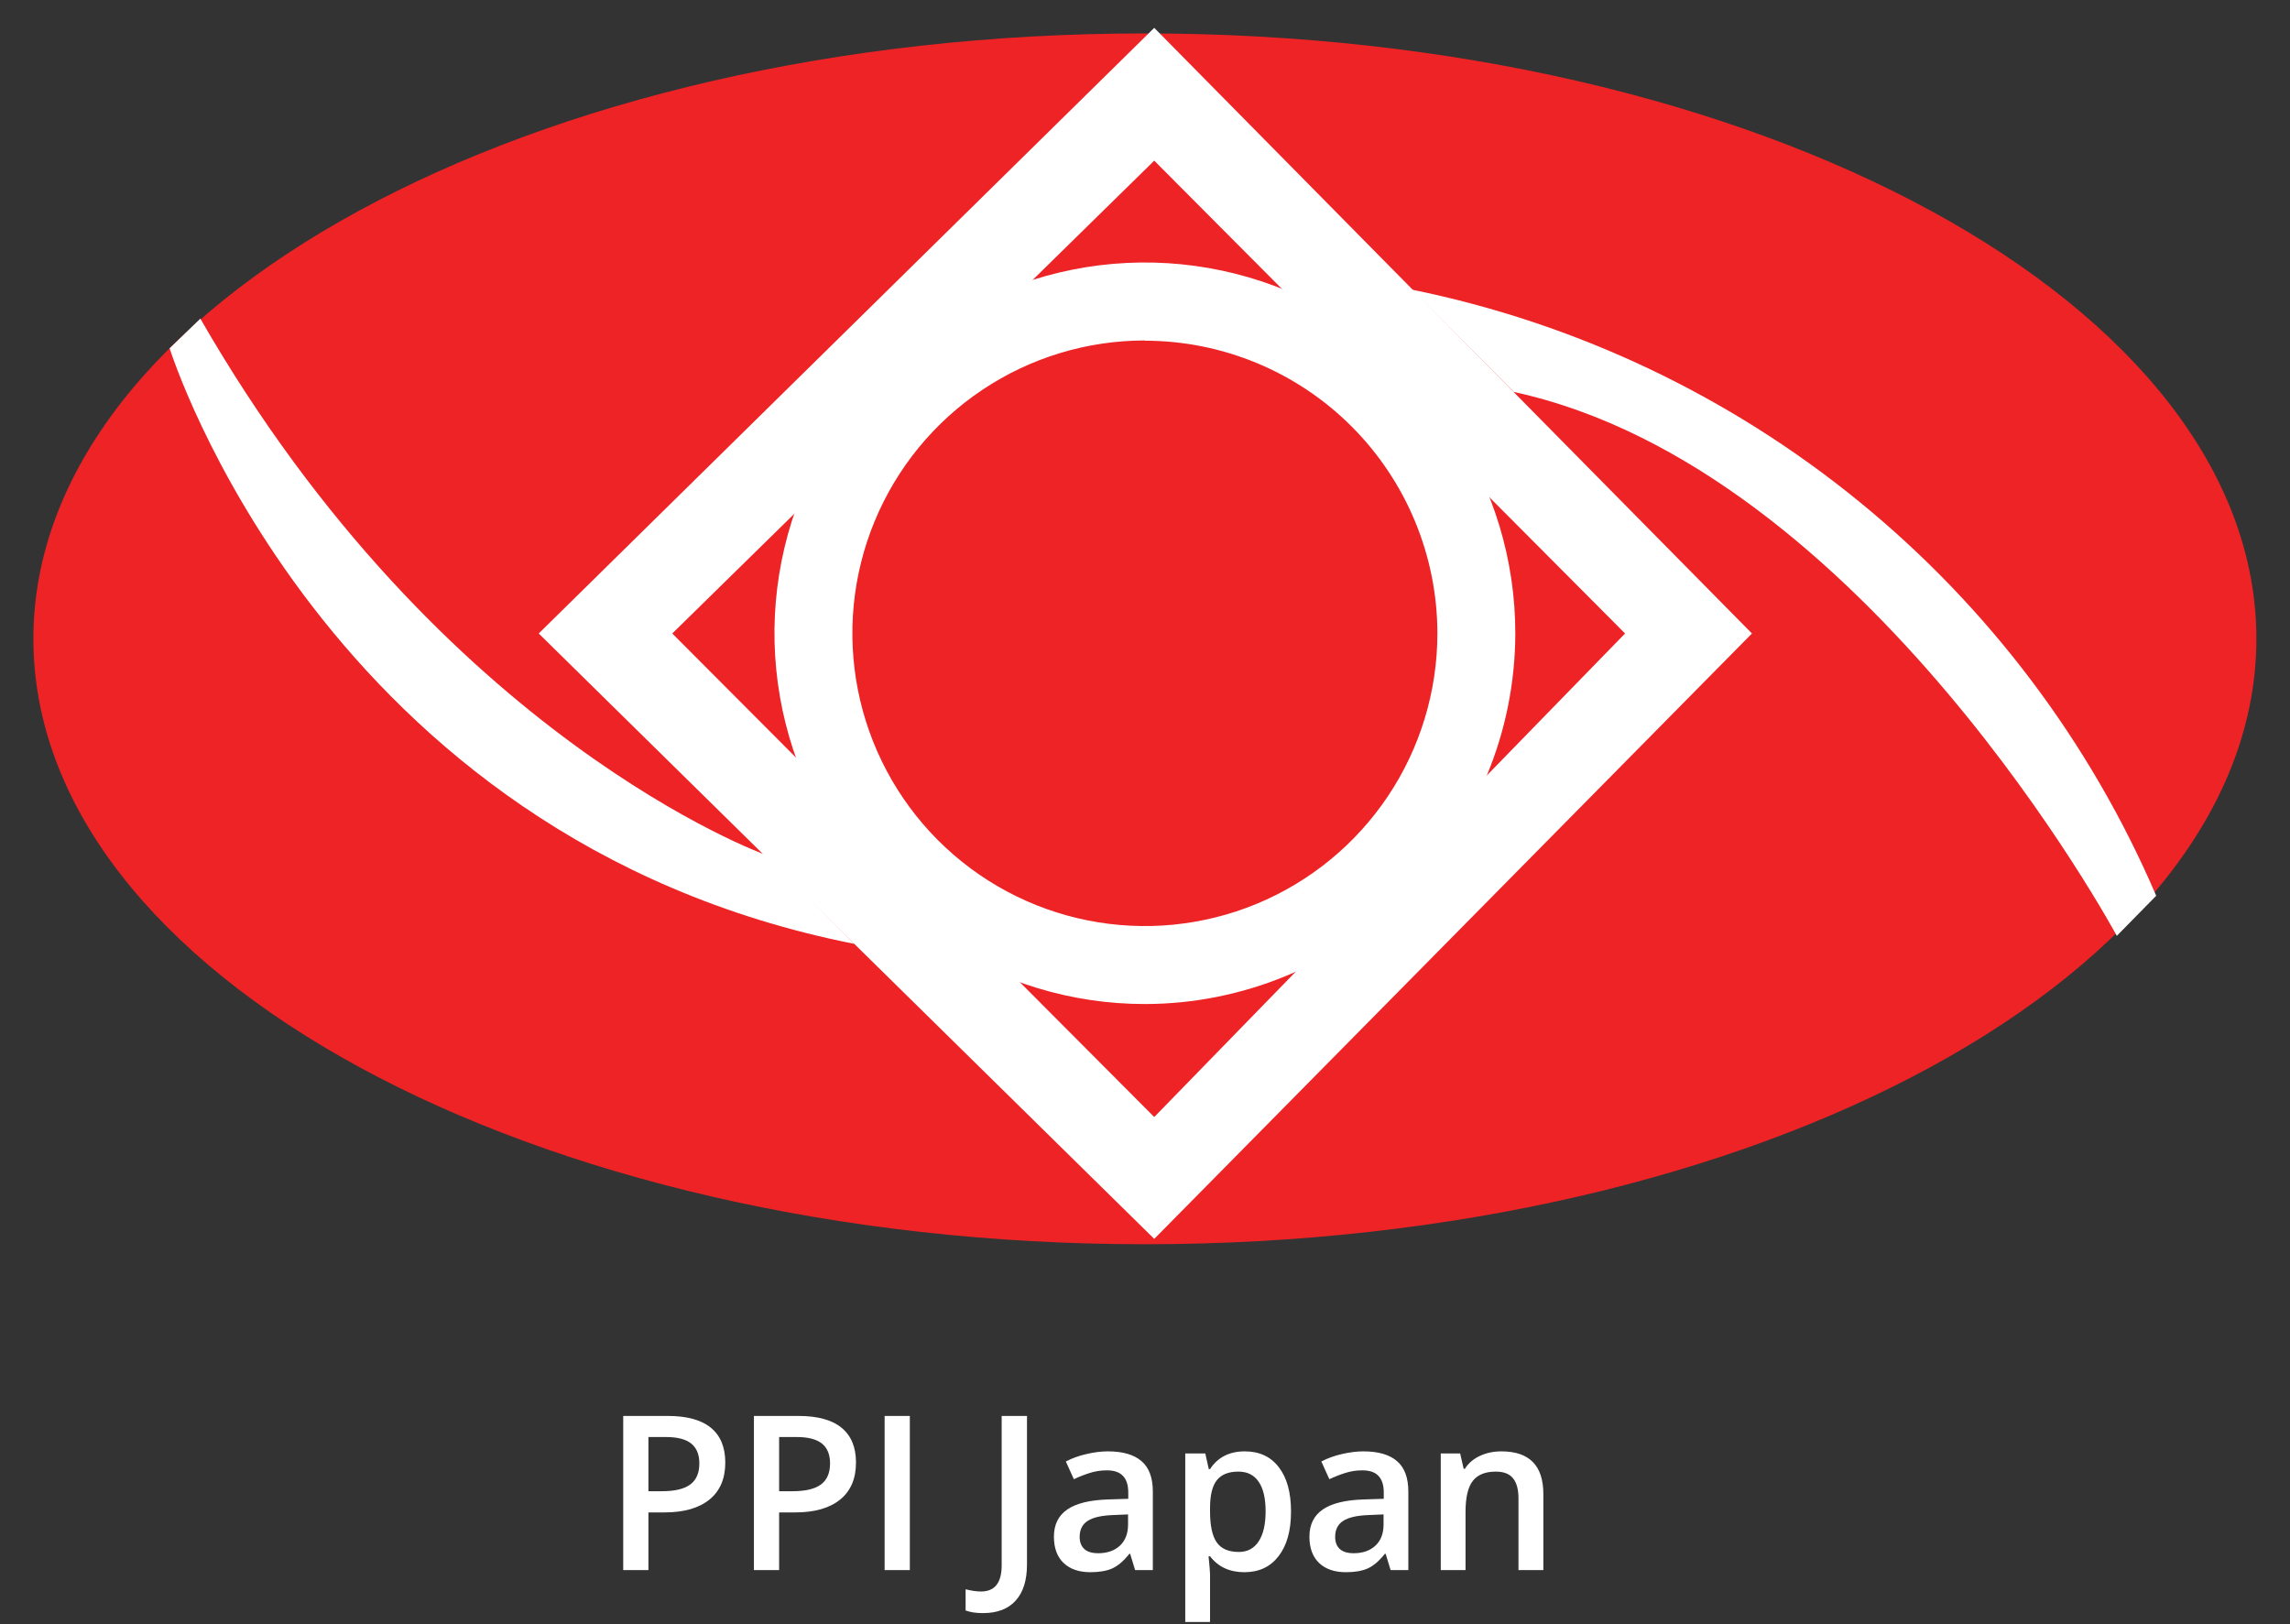 <svg width="509" height="361" viewBox="0 0 509 361" fill="none" xmlns="http://www.w3.org/2000/svg">
<rect x="0" y="0" width="509" height="361" fill="#333333" stroke="none"/>
<path d="M254.475 276.571C390.919 276.571 501.528 216.321 501.528 142C501.528 67.679 390.919 7.43 254.475 7.43C118.031 7.43 7.422 67.679 7.422 142C7.422 216.321 118.031 276.571 254.475 276.571Z" fill="#ED2326"/>
<path d="M254.475 223.178C238.189 223.178 222.268 218.344 208.727 209.285C195.187 200.227 184.634 187.352 178.403 172.29C172.173 157.227 170.545 140.654 173.726 124.665C176.907 108.677 184.754 93.992 196.273 82.467C207.793 70.943 222.468 63.098 238.443 59.923C254.418 56.749 270.974 58.388 286.018 64.633C301.061 70.879 313.917 81.45 322.958 95.01C331.999 108.57 336.82 124.509 336.81 140.812C336.771 162.653 328.082 183.588 312.648 199.028C297.215 214.468 276.295 223.152 254.475 223.178ZM254.475 75.681C241.618 75.681 229.05 79.497 218.359 86.646C207.668 93.795 199.335 103.956 194.412 115.845C189.49 127.734 188.2 140.817 190.704 153.44C193.209 166.064 199.396 177.66 208.484 186.764C217.572 195.868 229.152 202.07 241.761 204.587C254.37 207.103 267.441 205.822 279.322 200.903C291.203 195.985 301.36 187.651 308.511 176.955C315.661 166.259 319.482 153.681 319.492 140.812C319.479 123.555 312.625 107.009 300.434 94.807C288.244 82.605 271.715 75.743 254.475 75.73V75.681Z" fill="white"/>
<path d="M256.554 6.191L389.408 140.811L256.554 275.382L119.742 140.811L256.554 6.191ZM256.554 248.29L361.204 140.811L256.554 35.711L149.43 140.811L256.554 248.29Z" fill="white"/>
<path d="M37.704 77.415C37.704 77.415 71.647 186.378 189.904 209.806L170.112 189.994C170.112 189.994 98.169 164.189 44.532 70.827L37.704 77.415Z" fill="white"/>
<path d="M313.85 64.388C350.242 71.799 384.299 87.925 413.105 111.387C441.912 134.849 464.612 164.947 479.261 199.107L470.503 208.022C470.503 208.022 414.542 104.011 336.462 87.122L313.85 64.388Z" fill="white"/>
<path d="M161.211 325.094C161.211 328.672 160.039 331.414 157.695 333.32C155.352 335.227 152.016 336.18 147.688 336.18H144.125V349H138.523V314.734H148.391C152.672 314.734 155.875 315.609 158 317.359C160.141 319.109 161.211 321.688 161.211 325.094ZM144.125 331.469H147.102C149.977 331.469 152.086 330.969 153.43 329.969C154.773 328.969 155.445 327.406 155.445 325.281C155.445 323.312 154.844 321.844 153.641 320.875C152.438 319.906 150.562 319.422 148.016 319.422H144.125V331.469ZM190.262 325.094C190.262 328.672 189.09 331.414 186.747 333.32C184.403 335.227 181.067 336.18 176.739 336.18H173.176V349H167.575V314.734H177.442C181.723 314.734 184.926 315.609 187.051 317.359C189.192 319.109 190.262 321.688 190.262 325.094ZM173.176 331.469H176.153C179.028 331.469 181.137 330.969 182.481 329.969C183.825 328.969 184.497 327.406 184.497 325.281C184.497 323.312 183.895 321.844 182.692 320.875C181.489 319.906 179.614 319.422 177.067 319.422H173.176V331.469ZM196.626 349V314.734H202.228V349H196.626ZM218.471 358.562C216.939 358.562 215.658 358.367 214.627 357.977V353.266C215.939 353.594 217.08 353.758 218.049 353.758C221.111 353.758 222.643 351.82 222.643 347.945V314.734H228.268V347.758C228.268 351.258 227.432 353.93 225.76 355.773C224.103 357.633 221.674 358.562 218.471 358.562ZM252.303 349L251.202 345.391H251.014C249.764 346.969 248.506 348.047 247.241 348.625C245.975 349.188 244.35 349.469 242.366 349.469C239.819 349.469 237.827 348.781 236.389 347.406C234.967 346.031 234.256 344.086 234.256 341.57C234.256 338.898 235.248 336.883 237.233 335.523C239.217 334.164 242.241 333.422 246.303 333.297L250.78 333.156V331.773C250.78 330.117 250.389 328.883 249.608 328.07C248.842 327.242 247.647 326.828 246.022 326.828C244.694 326.828 243.42 327.023 242.202 327.414C240.983 327.805 239.811 328.266 238.686 328.797L236.905 324.859C238.311 324.125 239.85 323.57 241.522 323.195C243.194 322.805 244.772 322.609 246.256 322.609C249.553 322.609 252.037 323.328 253.709 324.766C255.397 326.203 256.241 328.461 256.241 331.539V349H252.303ZM244.1 345.25C246.1 345.25 247.702 344.695 248.905 343.586C250.123 342.461 250.733 340.891 250.733 338.875V336.625L247.405 336.766C244.811 336.859 242.92 337.297 241.733 338.078C240.561 338.844 239.975 340.023 239.975 341.617C239.975 342.773 240.319 343.672 241.006 344.312C241.694 344.938 242.725 345.25 244.1 345.25ZM276.597 349.469C273.315 349.469 270.768 348.289 268.956 345.93H268.628C268.847 348.117 268.956 349.445 268.956 349.914V360.531H263.448V323.078H267.901C268.026 323.562 268.284 324.719 268.675 326.547H268.956C270.675 323.922 273.253 322.609 276.69 322.609C279.925 322.609 282.44 323.781 284.237 326.125C286.05 328.469 286.956 331.758 286.956 335.992C286.956 340.227 286.034 343.531 284.19 345.906C282.362 348.281 279.831 349.469 276.597 349.469ZM275.261 327.109C273.073 327.109 271.472 327.75 270.456 329.031C269.456 330.312 268.956 332.359 268.956 335.172V335.992C268.956 339.148 269.456 341.438 270.456 342.859C271.456 344.266 273.089 344.969 275.354 344.969C277.261 344.969 278.729 344.188 279.761 342.625C280.792 341.062 281.308 338.836 281.308 335.945C281.308 333.039 280.792 330.844 279.761 329.359C278.745 327.859 277.245 327.109 275.261 327.109ZM309.093 349L307.992 345.391H307.804C306.554 346.969 305.296 348.047 304.031 348.625C302.765 349.188 301.14 349.469 299.156 349.469C296.609 349.469 294.617 348.781 293.179 347.406C291.757 346.031 291.046 344.086 291.046 341.57C291.046 338.898 292.038 336.883 294.023 335.523C296.007 334.164 299.031 333.422 303.093 333.297L307.57 333.156V331.773C307.57 330.117 307.179 328.883 306.398 328.07C305.632 327.242 304.437 326.828 302.812 326.828C301.484 326.828 300.21 327.023 298.992 327.414C297.773 327.805 296.601 328.266 295.476 328.797L293.695 324.859C295.101 324.125 296.64 323.57 298.312 323.195C299.984 322.805 301.562 322.609 303.046 322.609C306.343 322.609 308.827 323.328 310.499 324.766C312.187 326.203 313.031 328.461 313.031 331.539V349H309.093ZM300.89 345.25C302.89 345.25 304.492 344.695 305.695 343.586C306.913 342.461 307.523 340.891 307.523 338.875V336.625L304.195 336.766C301.601 336.859 299.71 337.297 298.523 338.078C297.351 338.844 296.765 340.023 296.765 341.617C296.765 342.773 297.109 343.672 297.796 344.312C298.484 344.938 299.515 345.25 300.89 345.25ZM343.043 349H337.512V333.062C337.512 331.062 337.105 329.57 336.293 328.586C335.496 327.602 334.223 327.109 332.473 327.109C330.144 327.109 328.441 327.797 327.363 329.172C326.285 330.547 325.746 332.852 325.746 336.086V349H320.238V323.078H324.551L325.324 326.477H325.605C326.387 325.242 327.496 324.289 328.933 323.617C330.371 322.945 331.965 322.609 333.715 322.609C339.933 322.609 343.043 325.773 343.043 332.102V349Z" fill="white"/>
</svg>
